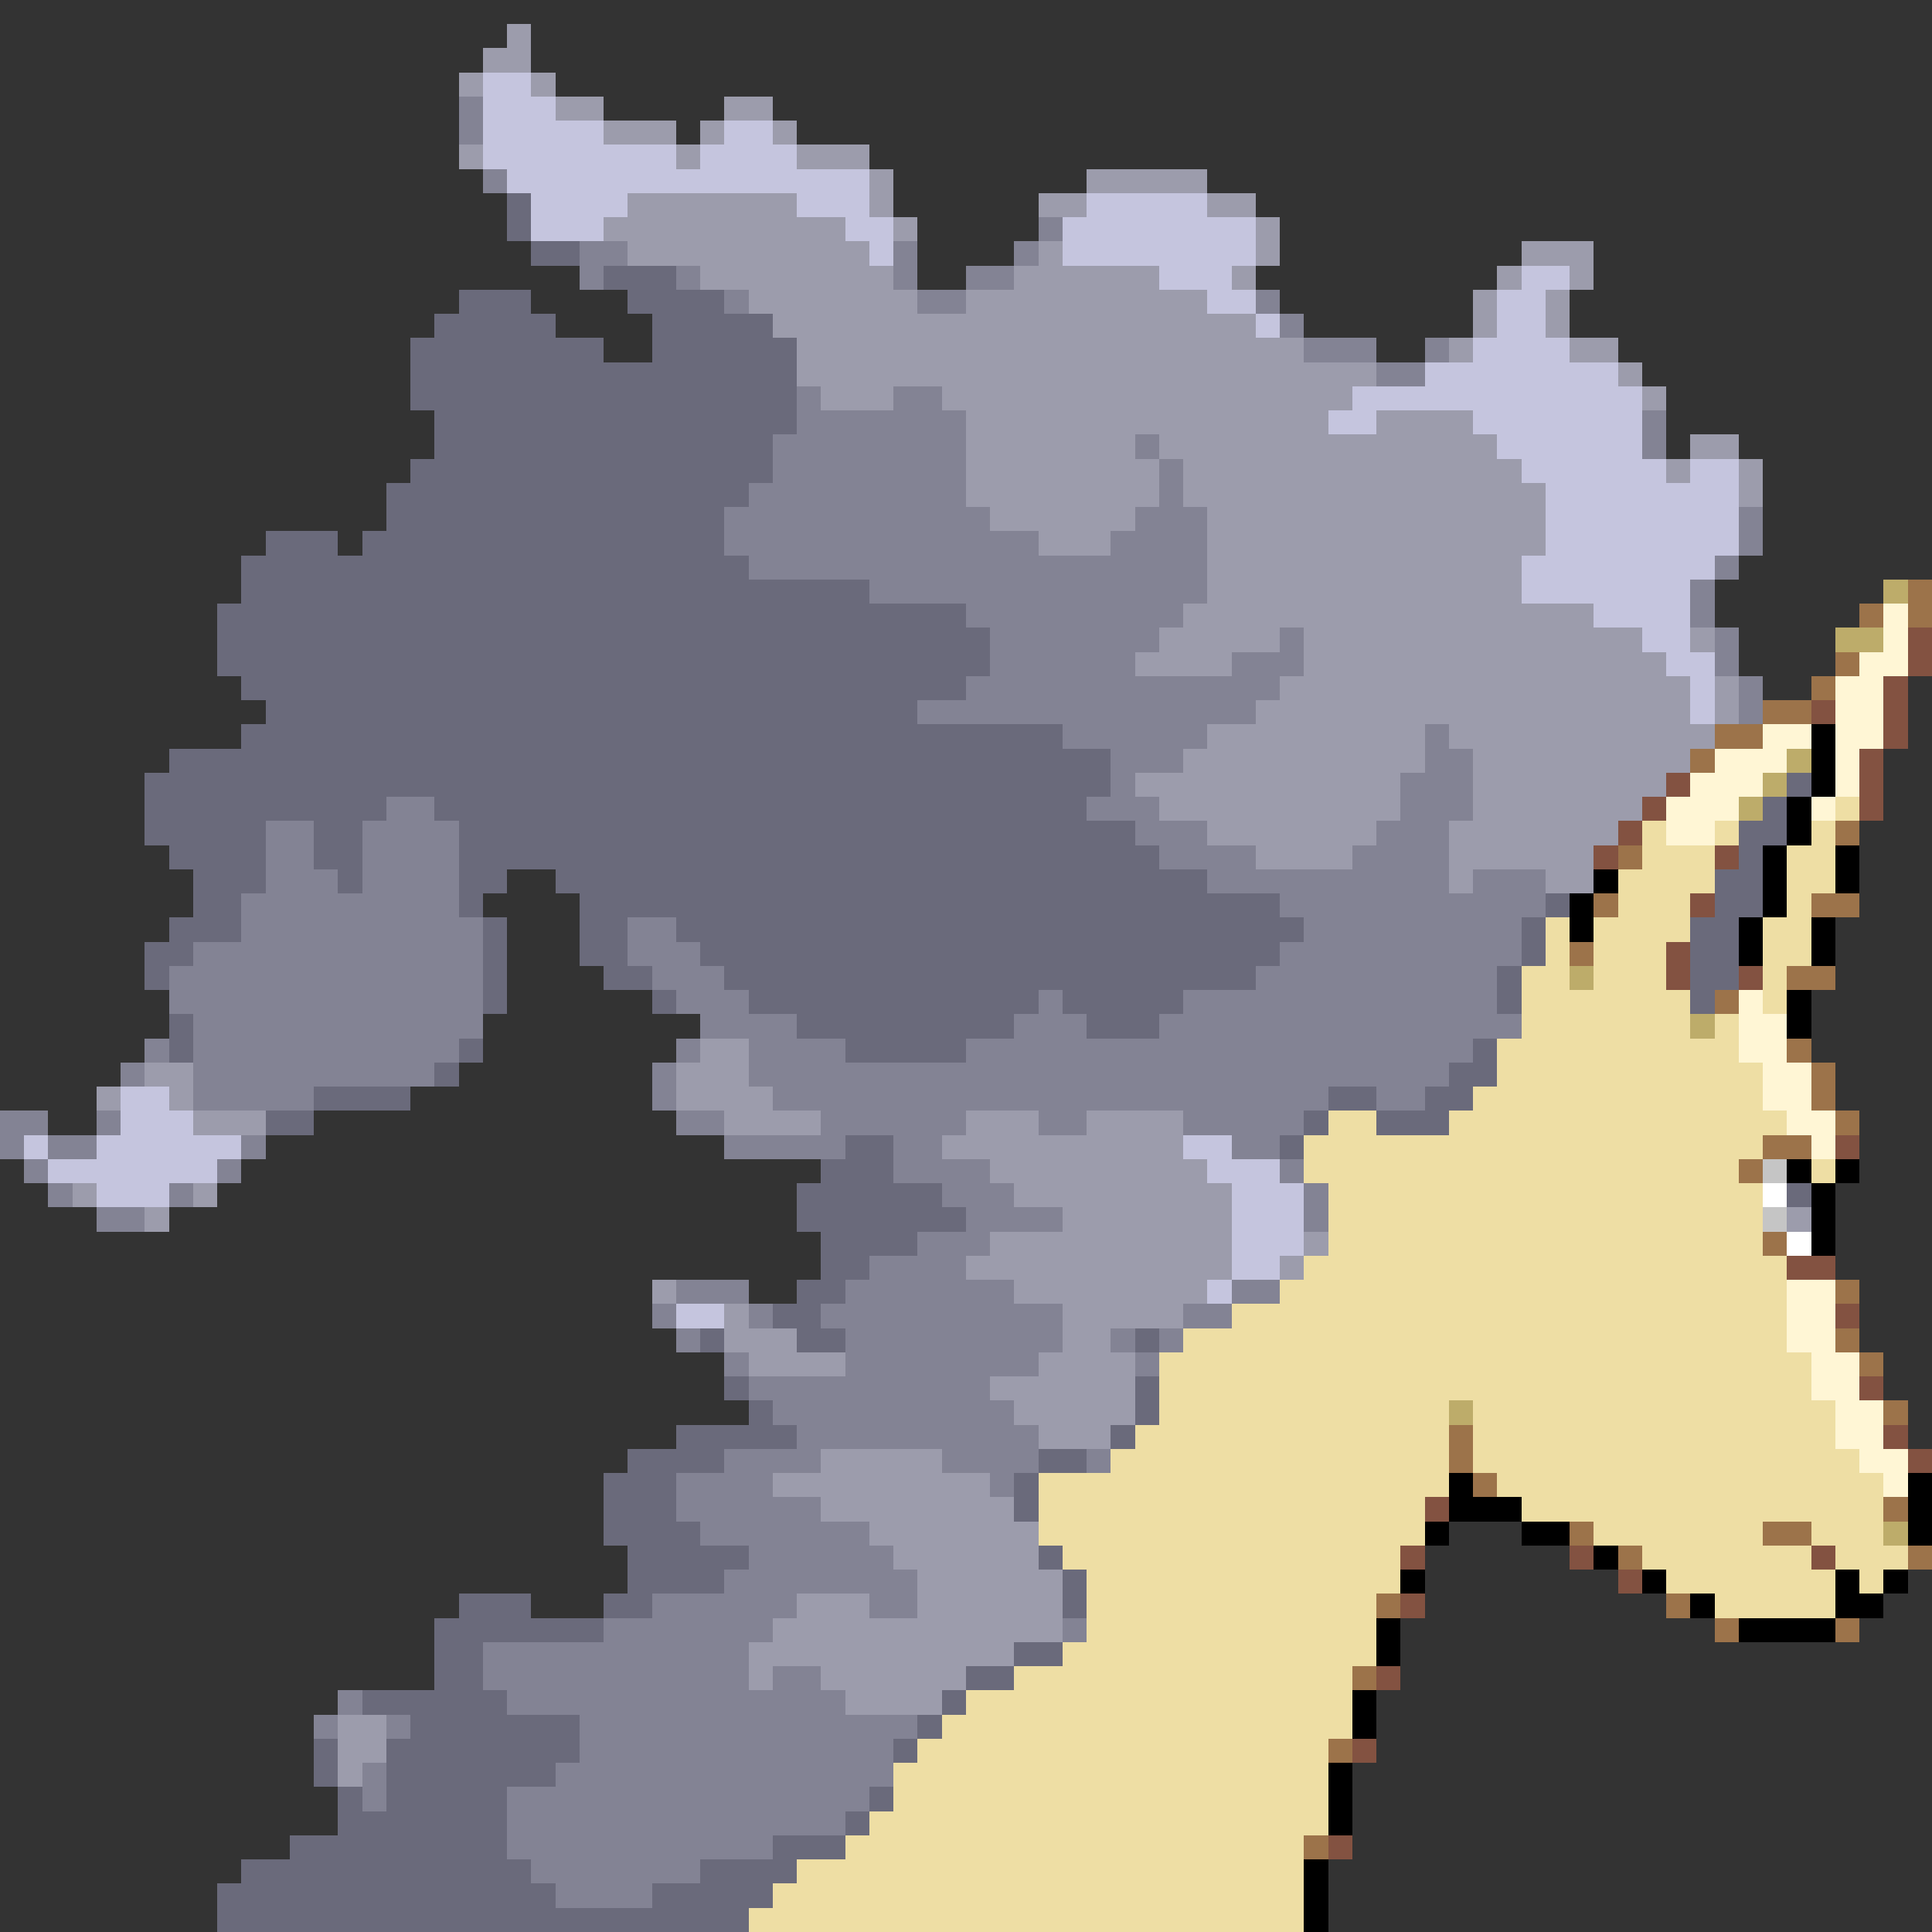 <svg xmlns="http://www.w3.org/2000/svg" viewBox="0 -0.5 80 80" shape-rendering="crispEdges">
<rect x="0" y="-0.5" width="80" height="80" fill="#333333" stroke="none"/>
<path stroke="#9c9cac" d="M21 1h1M20 2h2M19 3h1M22 3h1M23 4h2M30 4h2M25 5h3M29 5h1M32 5h1M19 6h1M28 6h1M33 6h3M36 7h1M45 7h5M26 8h7M36 8h1M43 8h2M50 8h2M25 9h10M37 9h1M52 9h1M26 10h10M43 10h1M52 10h1M63 10h3M29 11h8M42 11h6M51 11h1M62 11h1M65 11h1M31 12h7M40 12h10M61 12h1M64 12h1M32 13h20M61 13h1M64 13h1M33 14h21M60 14h1M65 14h2M33 15h24M67 15h1M34 16h3M39 16h17M68 16h1M40 17h15M57 17h4M40 18h7M48 18h14M70 18h2M40 19h8M49 19h14M69 19h1M72 19h1M40 20h8M49 20h15M72 20h1M41 21h6M50 21h14M43 22h3M50 22h14M50 23h13M50 24h13M49 25h17M48 26h5M54 26h14M70 26h1M47 27h4M54 27h15M53 28h17M71 28h1M52 29h18M71 29h1M50 30h9M60 30h11M49 31h10M61 31h9M47 32h11M61 32h8M48 33h10M61 33h7M50 34h7M60 34h7M52 35h4M60 35h6M60 36h1M64 36h2M29 43h2M6 44h2M28 44h3M4 45h1M7 45h1M28 45h4M8 46h3M30 46h4M40 46h3M45 46h4M39 47h10M41 48h9M3 49h1M8 49h1M42 49h9M6 50h1M44 50h7M74 50h1M41 51h10M54 51h1M40 52h11M53 52h1M27 53h1M42 53h8M30 54h1M44 54h5M30 55h3M44 55h2M31 56h4M43 56h4M41 57h6M42 58h5M43 59h3M34 60h5M32 61h9M34 62h8M36 63h7M37 64h6M38 65h6M33 66h3M38 66h6M32 67h12M31 68h11M31 69h1M34 69h6M35 70h4M14 71h2M14 72h2M14 73h1" />
<path stroke="#c5c5de" d="M20 3h2M20 4h3M20 5h5M30 5h2M20 6h8M29 6h4M21 7h15M22 8h4M33 8h3M45 8h5M22 9h3M35 9h2M44 9h8M36 10h1M44 10h8M48 11h3M63 11h2M50 12h2M62 12h2M52 13h1M62 13h2M61 14h4M59 15h8M56 16h12M55 17h2M61 17h7M62 18h6M63 19h6M70 19h2M64 20h8M64 21h8M64 22h8M63 23h8M63 24h7M66 25h4M68 26h2M69 27h2M70 28h1M70 29h1M5 45h2M5 46h3M1 47h1M4 47h6M49 47h2M2 48h7M50 48h3M4 49h3M51 49h3M51 50h3M51 51h3M51 52h2M50 53h1M28 54h2" />
<path stroke="#838394" d="M19 4h1M19 5h1M20 7h1M43 9h1M24 10h2M37 10h1M42 10h1M24 11h1M28 11h1M37 11h1M40 11h2M30 12h1M38 12h2M52 12h1M53 13h1M54 14h3M59 14h1M57 15h2M33 16h1M37 16h2M33 17h7M68 17h1M32 18h8M47 18h1M68 18h1M32 19h8M48 19h1M31 20h9M48 20h1M30 21h11M47 21h3M72 21h1M30 22h13M46 22h4M72 22h1M31 23h19M71 23h1M36 24h14M70 24h1M40 25h9M70 25h1M41 26h7M53 26h1M71 26h1M41 27h6M51 27h3M71 27h1M40 28h13M72 28h1M38 29h14M72 29h1M44 30h6M59 30h1M46 31h3M59 31h2M46 32h1M58 32h3M16 33h2M45 33h3M58 33h3M11 34h2M15 34h4M47 34h3M57 34h3M11 35h2M15 35h4M48 35h4M56 35h4M11 36h3M15 36h4M50 36h10M61 36h3M10 37h9M53 37h11M10 38h10M26 38h2M54 38h9M8 39h12M26 39h3M53 39h10M7 40h13M27 40h3M52 40h10M7 41h13M28 41h3M43 41h1M49 41h13M8 42h12M29 42h4M42 42h3M48 42h15M6 43h1M8 43h11M28 43h1M31 43h4M40 43h21M5 44h1M8 44h10M27 44h1M31 44h29M8 45h5M27 45h1M32 45h23M57 45h2M0 46h2M4 46h1M28 46h2M34 46h6M43 46h2M49 46h5M0 47h1M2 47h2M10 47h1M30 47h5M37 47h2M51 47h2M1 48h1M9 48h1M37 48h4M53 48h1M2 49h1M7 49h1M39 49h3M54 49h1M4 50h2M40 50h4M54 50h1M38 51h3M36 52h4M28 53h3M35 53h7M51 53h2M27 54h1M31 54h1M34 54h10M49 54h2M28 55h1M35 55h9M46 55h1M48 55h1M30 56h1M35 56h8M47 56h1M31 57h10M32 58h10M33 59h10M30 60h4M39 60h4M45 60h1M28 61h4M41 61h1M28 62h6M29 63h7M31 64h6M30 65h8M27 66h6M36 66h2M25 67h7M44 67h1M20 68h11M20 69h11M32 69h2M14 70h1M21 70h14M13 71h1M16 71h1M24 71h14M24 72h13M15 73h1M23 73h14M15 74h1M21 74h15M21 75h14M21 76h11M22 77h7M23 78h4" />
<path stroke="#6a6a7b" d="M21 8h1M21 9h1M22 10h2M25 11h3M19 12h3M26 12h4M18 13h5M27 13h5M17 14h8M27 14h6M17 15h16M17 16h16M18 17h15M18 18h14M17 19h15M16 20h15M16 21h14M11 22h3M15 22h15M10 23h21M10 24h26M9 25h31M9 26h32M9 27h32M10 28h30M11 29h27M10 30h34M7 31h39M6 32h40M74 32h1M6 33h10M18 33h27M73 33h1M6 34h5M13 34h2M19 34h28M72 34h2M7 35h4M13 35h2M19 35h29M72 35h1M8 36h3M14 36h1M19 36h2M23 36h27M71 36h2M8 37h2M19 37h1M24 37h29M64 37h1M71 37h2M7 38h3M20 38h1M24 38h2M28 38h26M63 38h1M70 38h2M6 39h2M20 39h1M24 39h2M29 39h24M63 39h1M70 39h2M6 40h1M20 40h1M25 40h2M30 40h22M62 40h1M70 40h2M20 41h1M27 41h1M31 41h12M44 41h5M62 41h1M70 41h1M7 42h1M33 42h9M45 42h3M7 43h1M19 43h1M35 43h5M61 43h1M18 44h1M60 44h2M13 45h4M55 45h2M59 45h2M11 46h2M54 46h1M57 46h3M35 47h2M53 47h1M34 48h3M33 49h6M74 49h1M33 50h7M34 51h4M34 52h2M33 53h2M32 54h2M29 55h1M33 55h2M47 55h1M30 57h1M47 57h1M31 58h1M47 58h1M28 59h5M46 59h1M26 60h4M43 60h2M25 61h3M42 61h1M25 62h3M42 62h1M25 63h4M26 64h5M43 64h1M26 65h4M44 65h1M19 66h3M25 66h2M44 66h1M18 67h7M18 68h2M42 68h2M18 69h2M40 69h2M15 70h6M39 70h1M17 71h7M38 71h1M13 72h1M16 72h8M37 72h1M13 73h1M16 73h7M14 74h1M16 74h5M36 74h1M14 75h7M35 75h1M12 76h9M32 76h3M10 77h12M29 77h4M9 78h14M27 78h5M9 79h22" />
<path stroke="#bdac6a" d="M78 24h1M76 26h2M74 31h1M73 32h1M72 33h1M65 40h1M70 42h1M60 58h1M78 63h1" />
<path stroke="#9c734a" d="M79 24h1M77 25h1M79 25h1M76 27h1M75 28h1M73 29h2M71 30h2M70 31h1M76 34h1M67 35h1M66 37h1M75 37h2M65 39h1M74 40h2M71 41h1M74 43h1M75 44h1M75 45h1M76 46h1M73 47h2M72 48h1M73 51h1M76 53h1M76 55h1M77 56h1M78 58h1M60 59h1M60 60h1M61 61h1M78 62h1M65 63h1M73 63h2M67 64h1M79 64h1M57 66h1M69 66h1M71 67h1M76 67h1M56 69h1M55 72h1M54 76h1" />
<path stroke="#fff6d5" d="M78 25h1M78 26h1M77 27h2M76 28h2M76 29h2M73 30h2M76 30h2M71 31h3M76 31h1M70 32h3M76 32h1M69 33h3M75 33h1M69 34h2M72 41h1M72 42h2M72 43h2M73 44h2M73 45h2M74 46h2M75 47h1M74 53h2M74 54h2M74 55h2M75 56h2M75 57h2M76 58h2M76 59h2M77 60h2M78 61h1" />
<path stroke="#835241" d="M79 26h1M79 27h1M78 28h1M75 29h1M78 29h1M78 30h1M77 31h1M69 32h1M77 32h1M68 33h1M77 33h1M67 34h1M66 35h1M71 35h1M70 37h1M69 39h1M69 40h1M72 40h1M76 47h1M74 52h2M76 54h1M77 57h1M78 59h1M79 60h1M59 62h1M58 64h1M65 64h1M75 64h1M67 65h1M58 66h1M57 69h1M56 72h1M55 76h1" />
<path stroke="#000000" d="M75 30h1M75 31h1M75 32h1M74 33h1M74 34h1M73 35h1M76 35h1M66 36h1M73 36h1M76 36h1M65 37h1M73 37h1M65 38h1M72 38h1M75 38h1M72 39h1M75 39h1M74 41h1M74 42h1M74 48h1M76 48h1M75 49h1M75 50h1M75 51h1M60 61h1M79 61h1M60 62h3M79 62h1M59 63h1M63 63h2M79 63h1M66 64h1M58 65h1M68 65h1M76 65h1M78 65h1M70 66h1M76 66h2M57 67h1M72 67h4M57 68h1M56 70h1M56 71h1M55 73h1M55 74h1M55 75h1M54 77h1M54 78h1M54 79h1" />
<path stroke="#eedea4" d="M76 33h1M68 34h1M71 34h1M75 34h1M68 35h3M74 35h2M67 36h4M74 36h2M67 37h3M74 37h1M64 38h1M66 38h4M73 38h2M64 39h1M66 39h3M73 39h2M63 40h2M66 40h3M73 40h1M63 41h7M73 41h1M63 42h7M71 42h1M62 43h10M62 44h11M61 45h12M55 46h2M60 46h14M54 47h19M54 48h18M75 48h1M55 49h18M55 50h18M55 51h18M54 52h20M53 53h21M51 54h23M49 55h25M48 56h27M48 57h27M48 58h12M61 58h15M47 59h13M61 59h15M46 60h14M61 60h16M43 61h17M62 61h16M43 62h16M63 62h15M43 63h16M66 63h7M75 63h3M44 64h14M68 64h7M76 64h3M45 65h13M69 65h7M77 65h1M45 66h12M71 66h5M45 67h12M44 68h13M42 69h14M40 70h16M39 71h17M38 72h17M37 73h18M37 74h18M36 75h19M35 76h19M33 77h21M32 78h22M31 79h23" />
<path stroke="#c5c5c5" d="M73 48h1M73 50h1" />
<path stroke="#ffffff" d="M73 49h1M74 51h1" />
</svg>